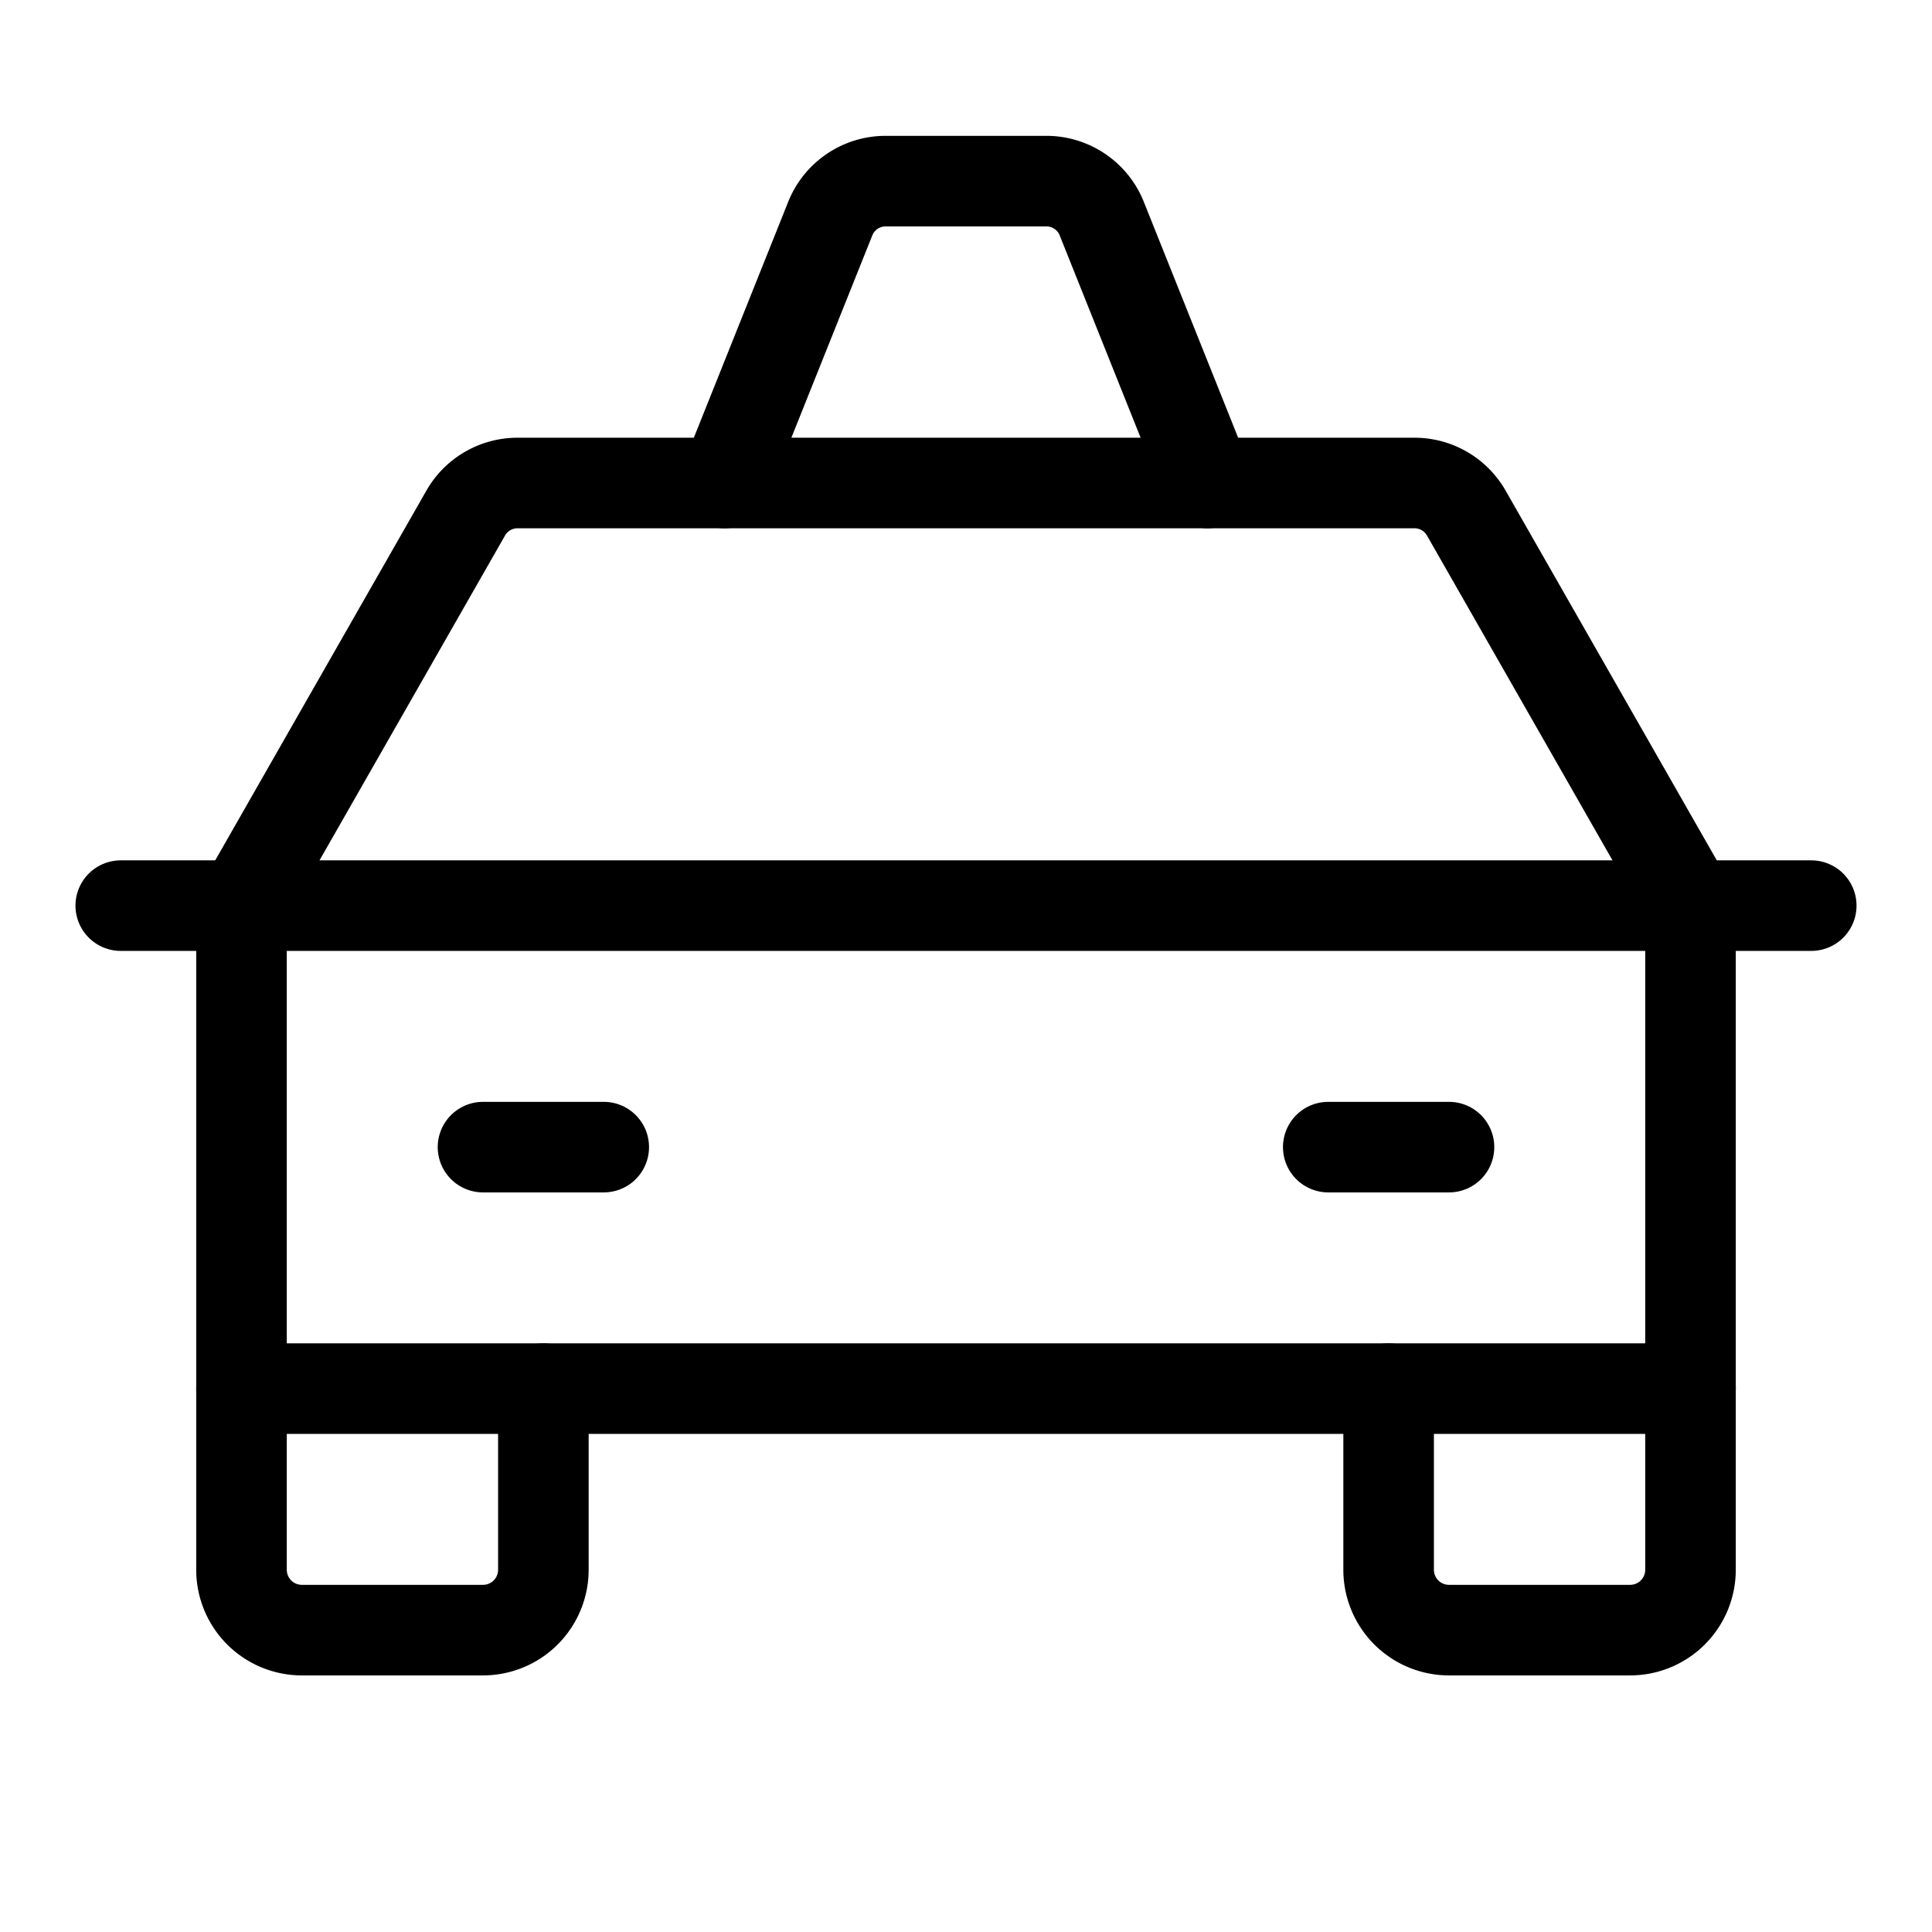 <?xml version="1.0" ?><svg viewBox="0 0 256 256" xmlns="http://www.w3.org/2000/svg"><rect fill="none" height="256" width="256"/><path d="M160,64,146,29a7.9,7.9,0,0,0-7.4-5H117.4a7.9,7.9,0,0,0-7.4,5L96,64" fill="none" stroke="#000" stroke-linecap="round" stroke-linejoin="round" stroke-width="12"/><line fill="none" stroke="#000" stroke-linecap="round" stroke-linejoin="round" stroke-width="12" x1="16" x2="240" y1="120" y2="120"/><path d="M224,184v24a8,8,0,0,1-8,8H192a8,8,0,0,1-8-8V184" fill="none" stroke="#000" stroke-linecap="round" stroke-linejoin="round" stroke-width="12"/><path d="M72,184v24a8,8,0,0,1-8,8H40a8,8,0,0,1-8-8V184" fill="none" stroke="#000" stroke-linecap="round" stroke-linejoin="round" stroke-width="12"/><line fill="none" stroke="#000" stroke-linecap="round" stroke-linejoin="round" stroke-width="12" x1="64" x2="80" y1="152" y2="152"/><line fill="none" stroke="#000" stroke-linecap="round" stroke-linejoin="round" stroke-width="12" x1="176" x2="192" y1="152" y2="152"/><path d="M224,120,194.3,68a7.9,7.9,0,0,0-6.9-4H68.6a7.9,7.9,0,0,0-6.9,4L32,120v64H224Z" fill="none" stroke="#000" stroke-linecap="round" stroke-linejoin="round" stroke-width="12"/></svg>